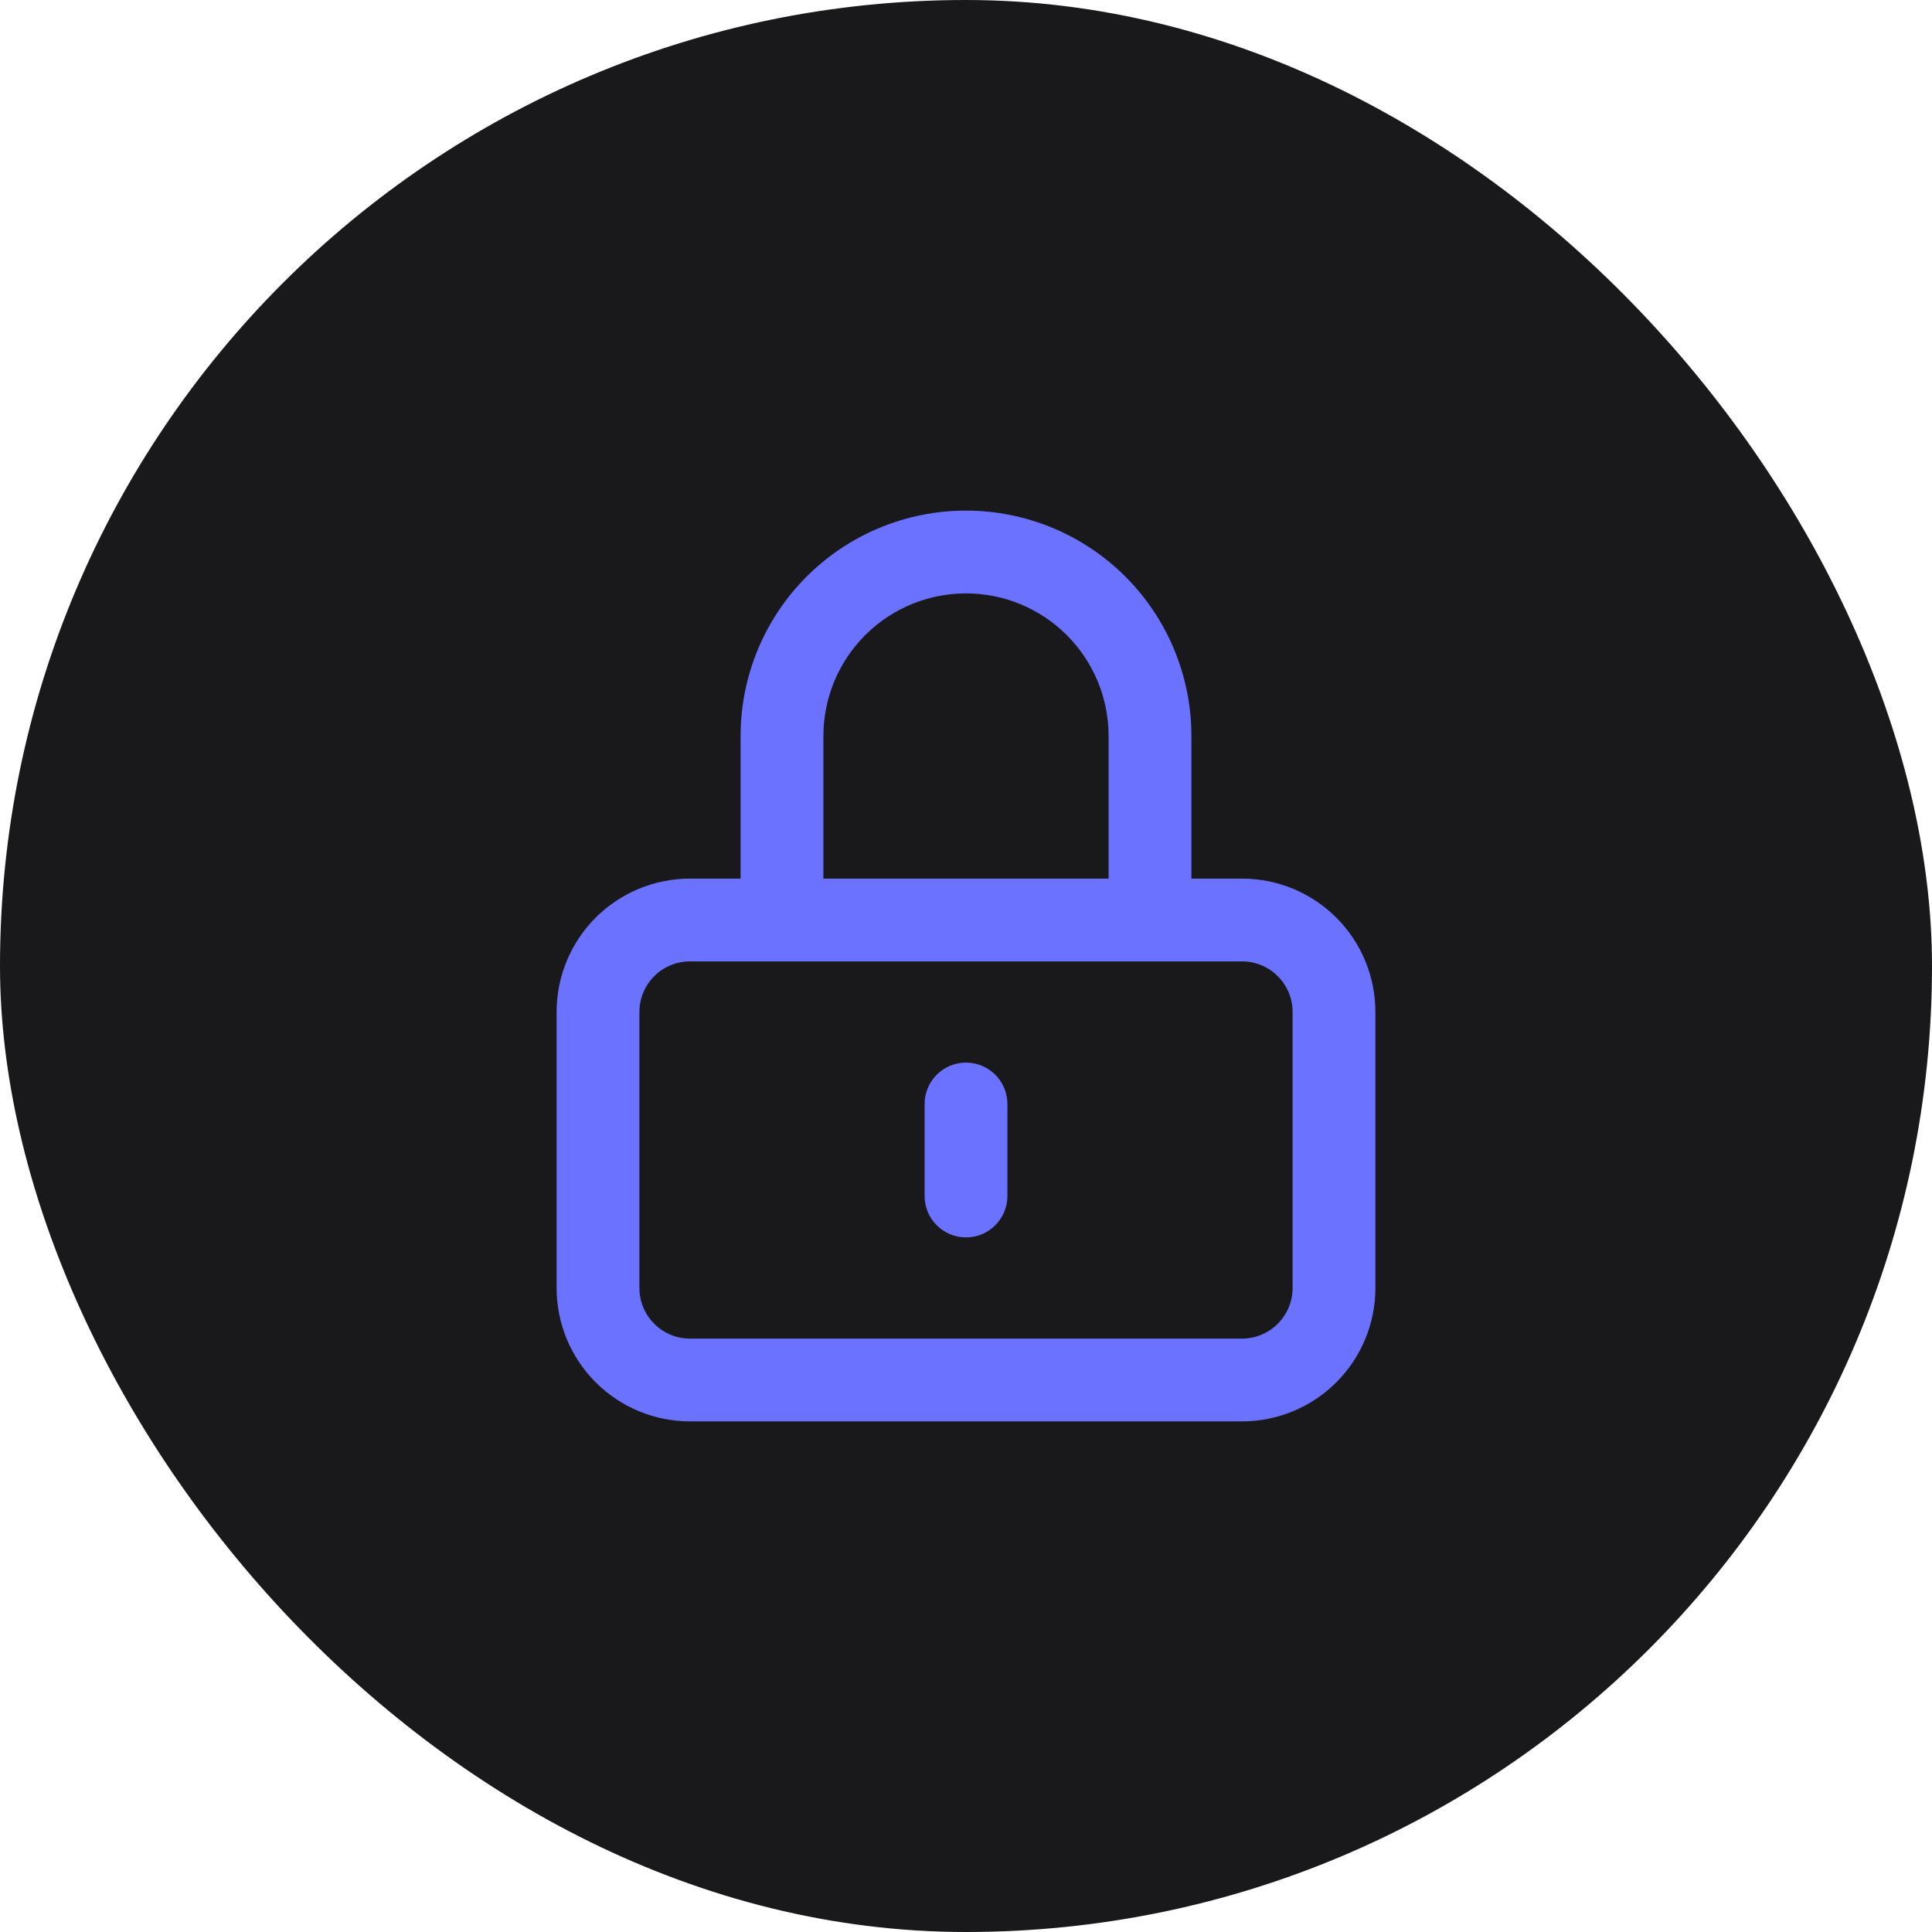 <?xml version="1.0" encoding="UTF-8"?>
<svg width="42px" height="42px" viewBox="0 0 42 42" version="1.1" xmlns="http://www.w3.org/2000/svg" xmlns:xlink="http://www.w3.org/1999/xlink">
    <title>lock-dark</title>
    <g id="Page-1" stroke="none" stroke-width="1" fill="none" fill-rule="evenodd">
        <g id="lock-dark">
            <rect id="Rectangle" fill="#19191B" fill-rule="nonzero" x="0" y="0" width="42" height="42" rx="21"></rect>
            <path d="M17.535,12.535 C18.454,11.616 19.7,11.1 21,11.1 C22.3,11.1 23.546,11.616 24.465,12.535 C25.384,13.454 25.9,14.7 25.9,16 L25.9,19.1 L27,19.1 C27.769,19.1 28.507,19.405 29.051,19.949 C29.595,20.493 29.9,21.23 29.9,22 L29.9,28 C29.9,28.769 29.595,29.506 29.051,30.05 C28.507,30.594 27.769,30.9 27,30.9 L15,30.9 C14.231,30.9 13.493,30.594 12.949,30.05 C12.405,29.506 12.1,28.769 12.1,28 L12.1,22 C12.1,21.23 12.405,20.493 12.949,19.949 C13.493,19.405 14.231,19.1 15,19.1 L16.1,19.1 L16.1,16 C16.1,14.7 16.616,13.454 17.535,12.535 Z M17.9,19.1 L24.1,19.1 L24.1,16 C24.1,15.177 23.773,14.389 23.192,13.808 C22.611,13.226 21.822,12.9 21,12.9 C20.178,12.9 19.389,13.226 18.808,13.808 C18.227,14.389 17.9,15.177 17.9,16 L17.9,19.1 Z M15,20.9 C14.708,20.9 14.428,21.015 14.222,21.222 C14.016,21.428 13.9,21.708 13.9,22 L13.9,28 C13.9,28.291 14.016,28.571 14.222,28.777 C14.428,28.984 14.708,29.1 15,29.1 L27,29.1 C27.292,29.1 27.572,28.984 27.778,28.777 C27.984,28.571 28.1,28.291 28.1,28 L28.1,22 C28.1,21.708 27.984,21.428 27.778,21.222 C27.572,21.015 27.292,20.9 27,20.9 L15,20.9 Z M21,23.1 C21.497,23.1 21.9,23.503 21.9,24 L21.9,26 C21.9,26.497 21.497,26.9 21,26.9 C20.503,26.9 20.1,26.497 20.1,26 L20.1,24 C20.1,23.503 20.503,23.1 21,23.1 Z" id="Shape" fill="#6B72FF"></path>
        </g>
    </g>
</svg>